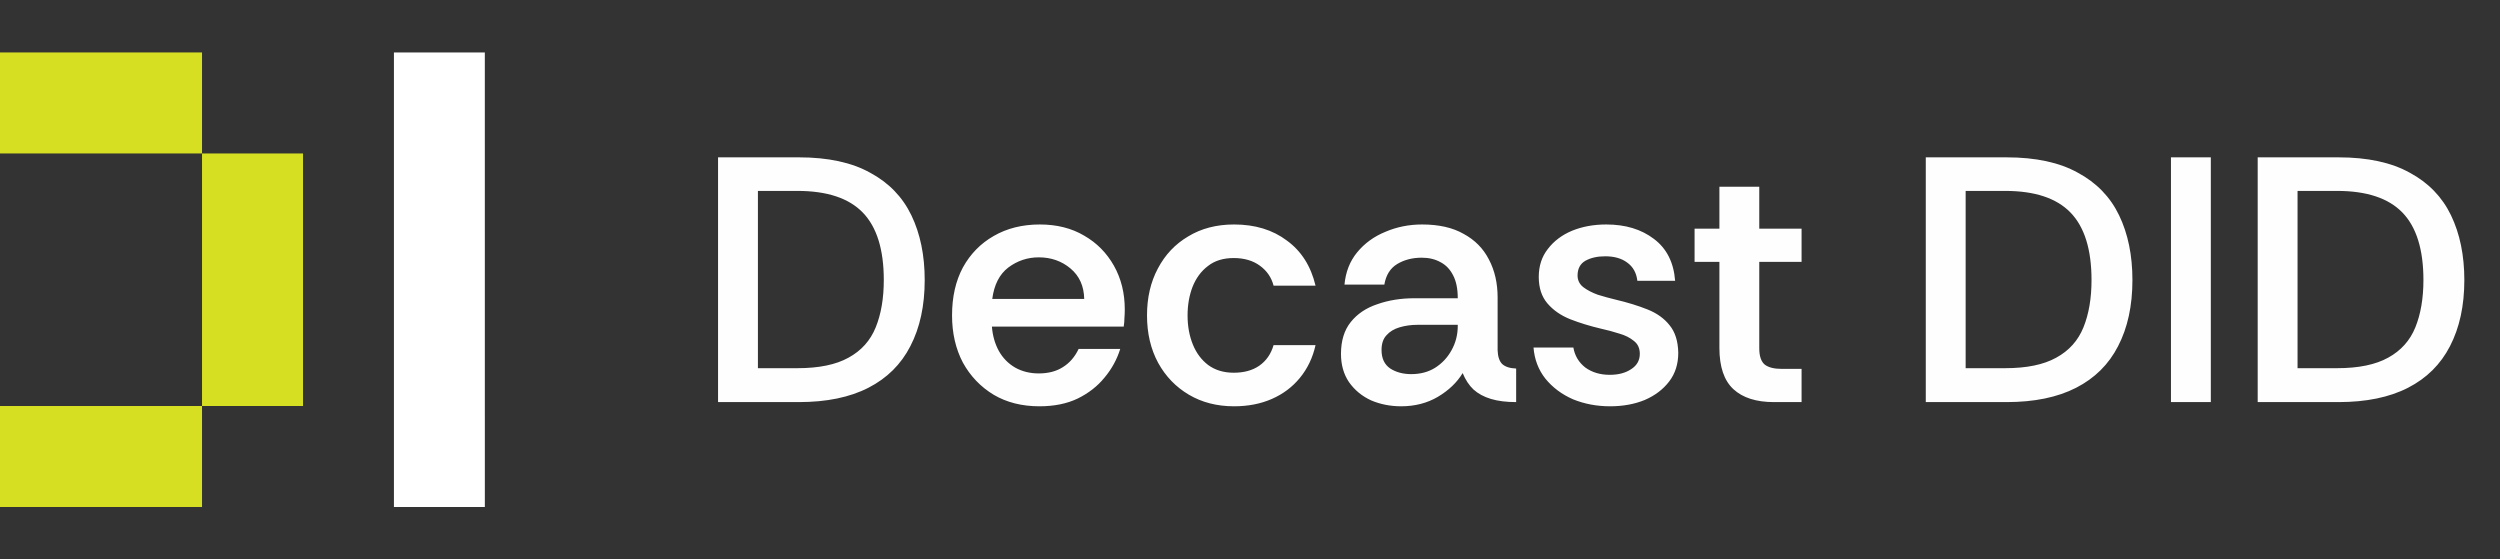 <svg width="143" height="32" viewBox="0 0 143 32" fill="none" xmlns="http://www.w3.org/2000/svg">
<rect x="0" y="0" width="143" height="32" fill="#333333" stroke="none"/>
<path d="M27.733 29H22.533V3H27.732L27.733 29Z" fill="white"/>
<path d="M11.556 29H0V23.224H11.556V29Z" fill="#D7DF23"/>
<path d="M17.333 23.222L11.556 23.224V8.778H17.333V23.222Z" fill="#D7DF23"/>
<path d="M11.556 3V8.778H0V3H11.556Z" fill="#D7DF23"/>
<path d="M41.073 23V9H45.693C47.36 9 48.72 9.293 49.773 9.88C50.84 10.453 51.627 11.267 52.133 12.32C52.64 13.373 52.893 14.607 52.893 16.02C52.893 17.487 52.62 18.747 52.073 19.8C51.54 20.84 50.74 21.633 49.673 22.18C48.606 22.727 47.28 23 45.693 23H41.073ZM43.353 21.06H45.613C46.84 21.06 47.813 20.86 48.533 20.46C49.267 20.06 49.786 19.48 50.093 18.72C50.4 17.96 50.553 17.06 50.553 16.02C50.553 14.273 50.153 12.987 49.353 12.16C48.553 11.333 47.306 10.92 45.613 10.92H43.353V21.06ZM59.457 23.24C58.457 23.24 57.583 23.02 56.837 22.58C56.09 22.127 55.503 21.513 55.077 20.74C54.663 19.953 54.457 19.053 54.457 18.04C54.457 16.987 54.663 16.073 55.077 15.3C55.503 14.527 56.09 13.927 56.837 13.5C57.597 13.06 58.477 12.84 59.477 12.84C60.45 12.84 61.297 13.053 62.017 13.48C62.737 13.893 63.303 14.467 63.717 15.2C64.13 15.933 64.337 16.767 64.337 17.7C64.337 17.887 64.33 18.053 64.317 18.2C64.317 18.347 64.303 18.507 64.277 18.68H56.737C56.777 19.2 56.91 19.667 57.137 20.08C57.363 20.48 57.67 20.793 58.057 21.02C58.457 21.247 58.91 21.36 59.417 21.36C59.963 21.36 60.423 21.24 60.797 21C61.183 20.76 61.483 20.413 61.697 19.96H64.077C63.89 20.56 63.59 21.107 63.177 21.6C62.777 22.093 62.263 22.493 61.637 22.8C61.023 23.093 60.297 23.24 59.457 23.24ZM56.757 17.1H62.017C62.003 16.367 61.743 15.787 61.237 15.36C60.73 14.933 60.123 14.72 59.417 14.72C58.777 14.72 58.197 14.913 57.677 15.3C57.17 15.687 56.863 16.287 56.757 17.1ZM70.589 23.24C69.616 23.24 68.756 23.02 68.009 22.58C67.262 22.14 66.676 21.533 66.249 20.76C65.822 19.973 65.609 19.067 65.609 18.04C65.609 17.027 65.816 16.133 66.229 15.36C66.642 14.573 67.222 13.96 67.969 13.52C68.716 13.067 69.589 12.84 70.589 12.84C71.789 12.84 72.796 13.147 73.609 13.76C74.436 14.36 74.982 15.22 75.249 16.34H72.849C72.729 15.873 72.469 15.493 72.069 15.2C71.669 14.907 71.169 14.76 70.569 14.76C69.969 14.76 69.476 14.913 69.089 15.22C68.702 15.513 68.409 15.913 68.209 16.42C68.022 16.913 67.929 17.453 67.929 18.04C67.929 18.653 68.029 19.207 68.229 19.7C68.429 20.193 68.722 20.587 69.109 20.88C69.509 21.173 69.996 21.32 70.569 21.32C71.156 21.32 71.642 21.187 72.029 20.92C72.429 20.64 72.702 20.247 72.849 19.74H75.249C75.089 20.46 74.789 21.087 74.349 21.62C73.922 22.14 73.389 22.54 72.749 22.82C72.109 23.1 71.389 23.24 70.589 23.24ZM80.144 23.24C79.53 23.24 78.957 23.127 78.424 22.9C77.904 22.66 77.484 22.313 77.164 21.86C76.857 21.407 76.704 20.867 76.704 20.24C76.704 19.493 76.89 18.887 77.264 18.42C77.637 17.953 78.144 17.613 78.784 17.4C79.424 17.173 80.13 17.06 80.904 17.06H83.384C83.384 16.527 83.297 16.093 83.124 15.76C82.95 15.413 82.71 15.16 82.404 15C82.097 14.827 81.737 14.74 81.324 14.74C80.79 14.74 80.324 14.86 79.924 15.1C79.524 15.34 79.277 15.733 79.184 16.28H76.904C76.97 15.56 77.21 14.947 77.624 14.44C78.05 13.92 78.59 13.527 79.244 13.26C79.897 12.98 80.597 12.84 81.344 12.84C82.304 12.84 83.097 13.02 83.724 13.38C84.364 13.727 84.844 14.213 85.164 14.84C85.497 15.467 85.664 16.193 85.664 17.02V20.04C85.677 20.4 85.764 20.66 85.924 20.82C86.097 20.98 86.364 21.067 86.724 21.08V23C86.164 23 85.684 22.94 85.284 22.82C84.884 22.7 84.55 22.52 84.284 22.28C84.03 22.04 83.824 21.727 83.664 21.34C83.344 21.873 82.87 22.327 82.244 22.7C81.63 23.06 80.93 23.24 80.144 23.24ZM80.724 21.4C81.244 21.4 81.697 21.28 82.084 21.04C82.484 20.787 82.797 20.453 83.024 20.04C83.264 19.613 83.384 19.147 83.384 18.64V18.58H81.064C80.717 18.58 80.384 18.627 80.064 18.72C79.744 18.813 79.49 18.967 79.304 19.18C79.117 19.38 79.024 19.66 79.024 20.02C79.024 20.5 79.19 20.853 79.524 21.08C79.857 21.293 80.257 21.4 80.724 21.4ZM92.097 23.24C91.337 23.24 90.631 23.107 89.977 22.84C89.337 22.56 88.811 22.167 88.397 21.66C87.997 21.153 87.771 20.56 87.717 19.88H89.997C90.077 20.347 90.304 20.727 90.677 21.02C91.064 21.3 91.531 21.44 92.077 21.44C92.571 21.44 92.977 21.333 93.297 21.12C93.631 20.907 93.797 20.613 93.797 20.24C93.797 19.92 93.684 19.673 93.457 19.5C93.231 19.313 92.951 19.173 92.617 19.08C92.284 18.973 91.937 18.88 91.577 18.8C90.951 18.653 90.364 18.473 89.817 18.26C89.284 18.047 88.851 17.747 88.517 17.36C88.184 16.973 88.017 16.467 88.017 15.84C88.017 15.213 88.191 14.68 88.537 14.24C88.884 13.787 89.344 13.44 89.917 13.2C90.504 12.96 91.157 12.84 91.877 12.84C92.971 12.84 93.877 13.113 94.597 13.66C95.331 14.207 95.737 15.007 95.817 16.06H93.657C93.604 15.607 93.411 15.26 93.077 15.02C92.757 14.78 92.337 14.66 91.817 14.66C91.364 14.66 90.984 14.747 90.677 14.92C90.384 15.093 90.237 15.373 90.237 15.76C90.237 16.027 90.344 16.247 90.557 16.42C90.784 16.593 91.064 16.74 91.397 16.86C91.744 16.967 92.084 17.06 92.417 17.14C93.097 17.3 93.704 17.487 94.237 17.7C94.771 17.913 95.191 18.213 95.497 18.6C95.817 18.987 95.984 19.513 95.997 20.18C95.997 20.82 95.824 21.367 95.477 21.82C95.131 22.273 94.664 22.627 94.077 22.88C93.491 23.12 92.831 23.24 92.097 23.24ZM101.47 23C100.457 23 99.684 22.753 99.15 22.26C98.617 21.767 98.35 20.98 98.35 19.9V14.98H96.93V13.08H98.35V10.68H100.63V13.08H103.05V14.98H100.63V19.92C100.63 20.373 100.737 20.687 100.95 20.86C101.164 21.02 101.484 21.1 101.91 21.1H103.05V23H101.47ZM110.155 23V9H114.775C116.442 9 117.802 9.293 118.855 9.88C119.922 10.453 120.709 11.267 121.215 12.32C121.722 13.373 121.975 14.607 121.975 16.02C121.975 17.487 121.702 18.747 121.155 19.8C120.622 20.84 119.822 21.633 118.755 22.18C117.689 22.727 116.362 23 114.775 23H110.155ZM112.435 21.06H114.695C115.922 21.06 116.895 20.86 117.615 20.46C118.349 20.06 118.869 19.48 119.175 18.72C119.482 17.96 119.635 17.06 119.635 16.02C119.635 14.273 119.235 12.987 118.435 12.16C117.635 11.333 116.389 10.92 114.695 10.92H112.435V21.06ZM124.179 23V9H126.459V23H124.179ZM129.14 23V9H133.76C135.426 9 136.786 9.293 137.84 9.88C138.906 10.453 139.693 11.267 140.2 12.32C140.706 13.373 140.96 14.607 140.96 16.02C140.96 17.487 140.686 18.747 140.14 19.8C139.606 20.84 138.806 21.633 137.74 22.18C136.673 22.727 135.346 23 133.76 23H129.14ZM131.42 21.06H133.68C134.906 21.06 135.88 20.86 136.6 20.46C137.333 20.06 137.853 19.48 138.16 18.72C138.466 17.96 138.62 17.06 138.62 16.02C138.62 14.273 138.22 12.987 137.42 12.16C136.62 11.333 135.373 10.92 133.68 10.92H131.42V21.06Z" fill="#FEFEFE"/>
</svg>
